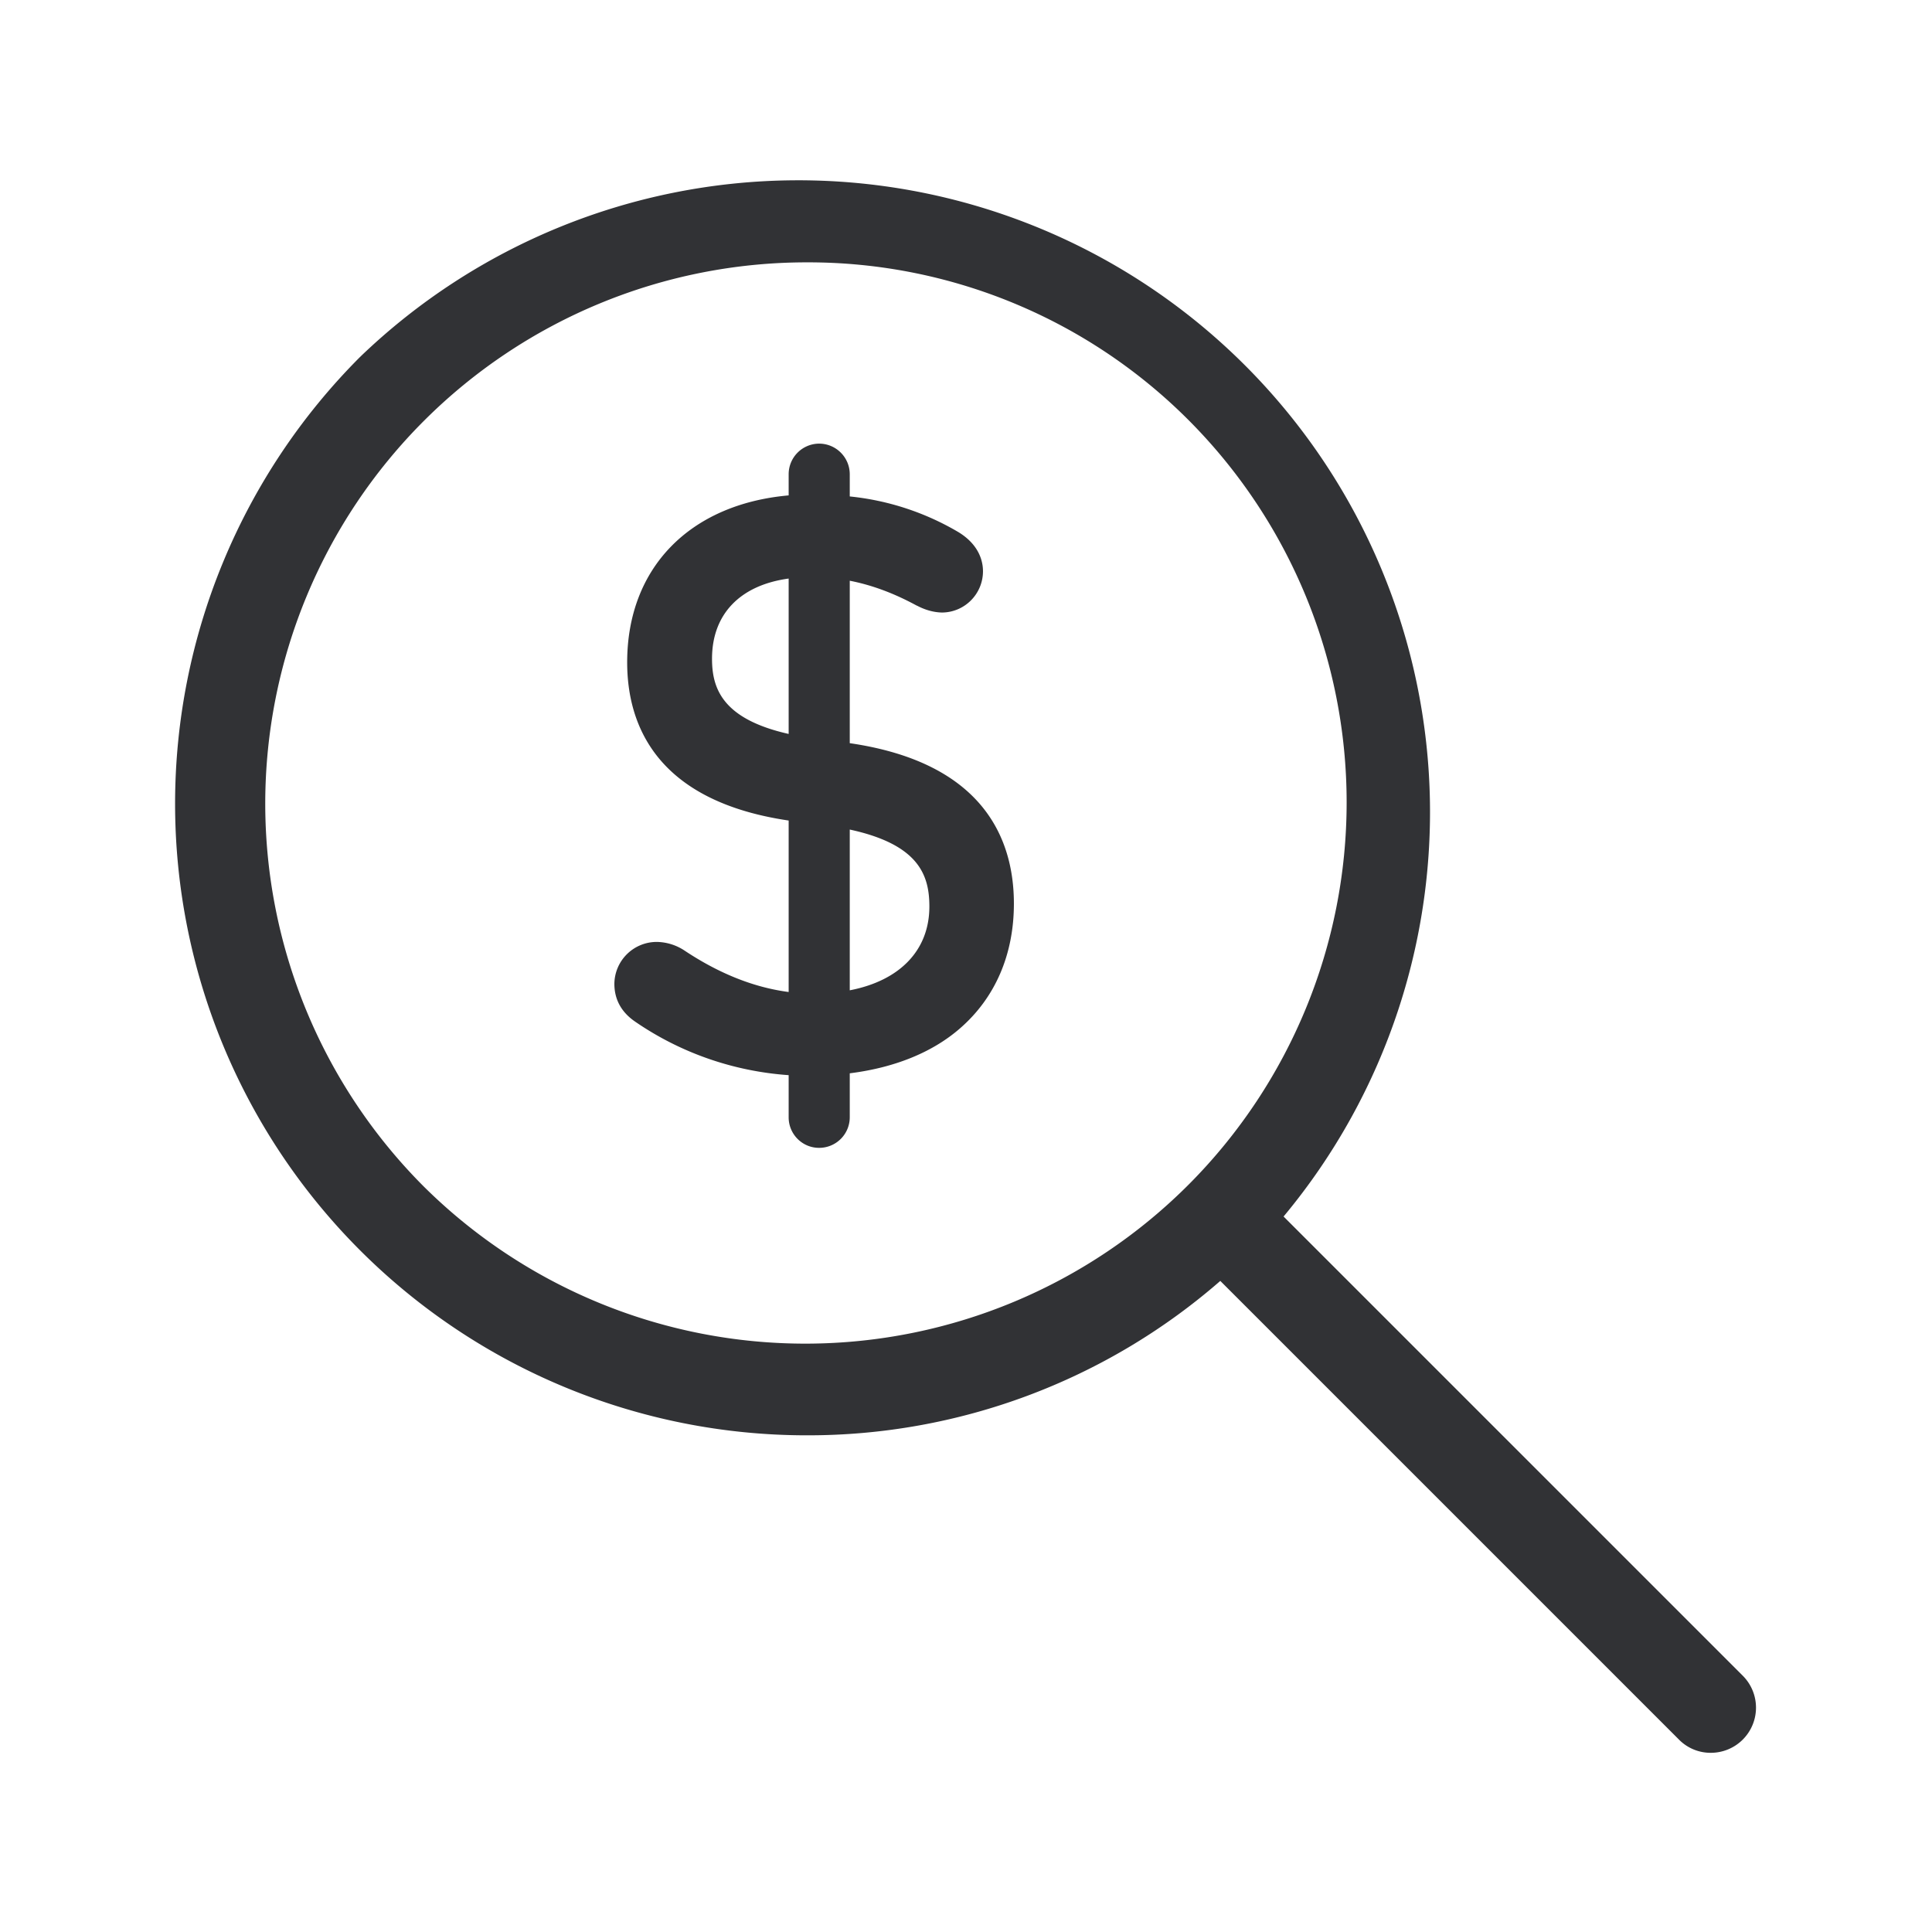 <svg xmlns="http://www.w3.org/2000/svg" width="24" height="24" fill="none"><path fill="#313235" d="M9.797 13.88c0 .208.168.379.378.379a.38.38 0 0 0 .381-.379v-.547c.558-.07 1.026-.26 1.367-.556.44-.381.672-.919.672-1.552 0-.778-.356-1.748-2.039-1.993V7.214c.276.054.548.155.83.308l.008.003c.095.05.198.081.305.084.283 0 .512-.23.512-.513 0-.112-.039-.322-.302-.484a3.31 3.31 0 0 0-1.353-.445v-.275c0-.21-.17-.381-.381-.381a.38.38 0 0 0-.378.38v.263c-1.228.109-2.006.9-2.006 2.074 0 .764.351 1.721 2.006 1.965v2.13c-.43-.056-.862-.228-1.291-.513a.641.641 0 0 0-.342-.109.526.526 0 0 0-.532.521c0 .19.084.348.252.465.567.392 1.228.621 1.913.669v.524Zm.759-1.578v-1.997c.86.186.989.568.989.956 0 .546-.37.922-.989 1.041Zm-.76-3.185c-.83-.187-.951-.573-.951-.934 0-.555.35-.914.952-.996v1.93Z"/><path fill="#313235" d="M2.175 9.984a7.846 7.846 0 0 0 7.846 7.846 7.792 7.792 0 0 0 5.138-1.918l5.697 5.697a.55.55 0 0 0 .395.165.561.561 0 0 0 .398-.958l-5.704-5.704A7.848 7.848 0 0 0 4.472 4.435a7.854 7.854 0 0 0-2.297 5.55Zm1.12 0a6.726 6.726 0 0 1 6.726-6.725 6.672 6.672 0 0 1 4.756 1.972 6.724 6.724 0 0 1 0 9.473 6.728 6.728 0 0 1-9.512.036 6.732 6.732 0 0 1-1.97-4.756Z"/></svg>